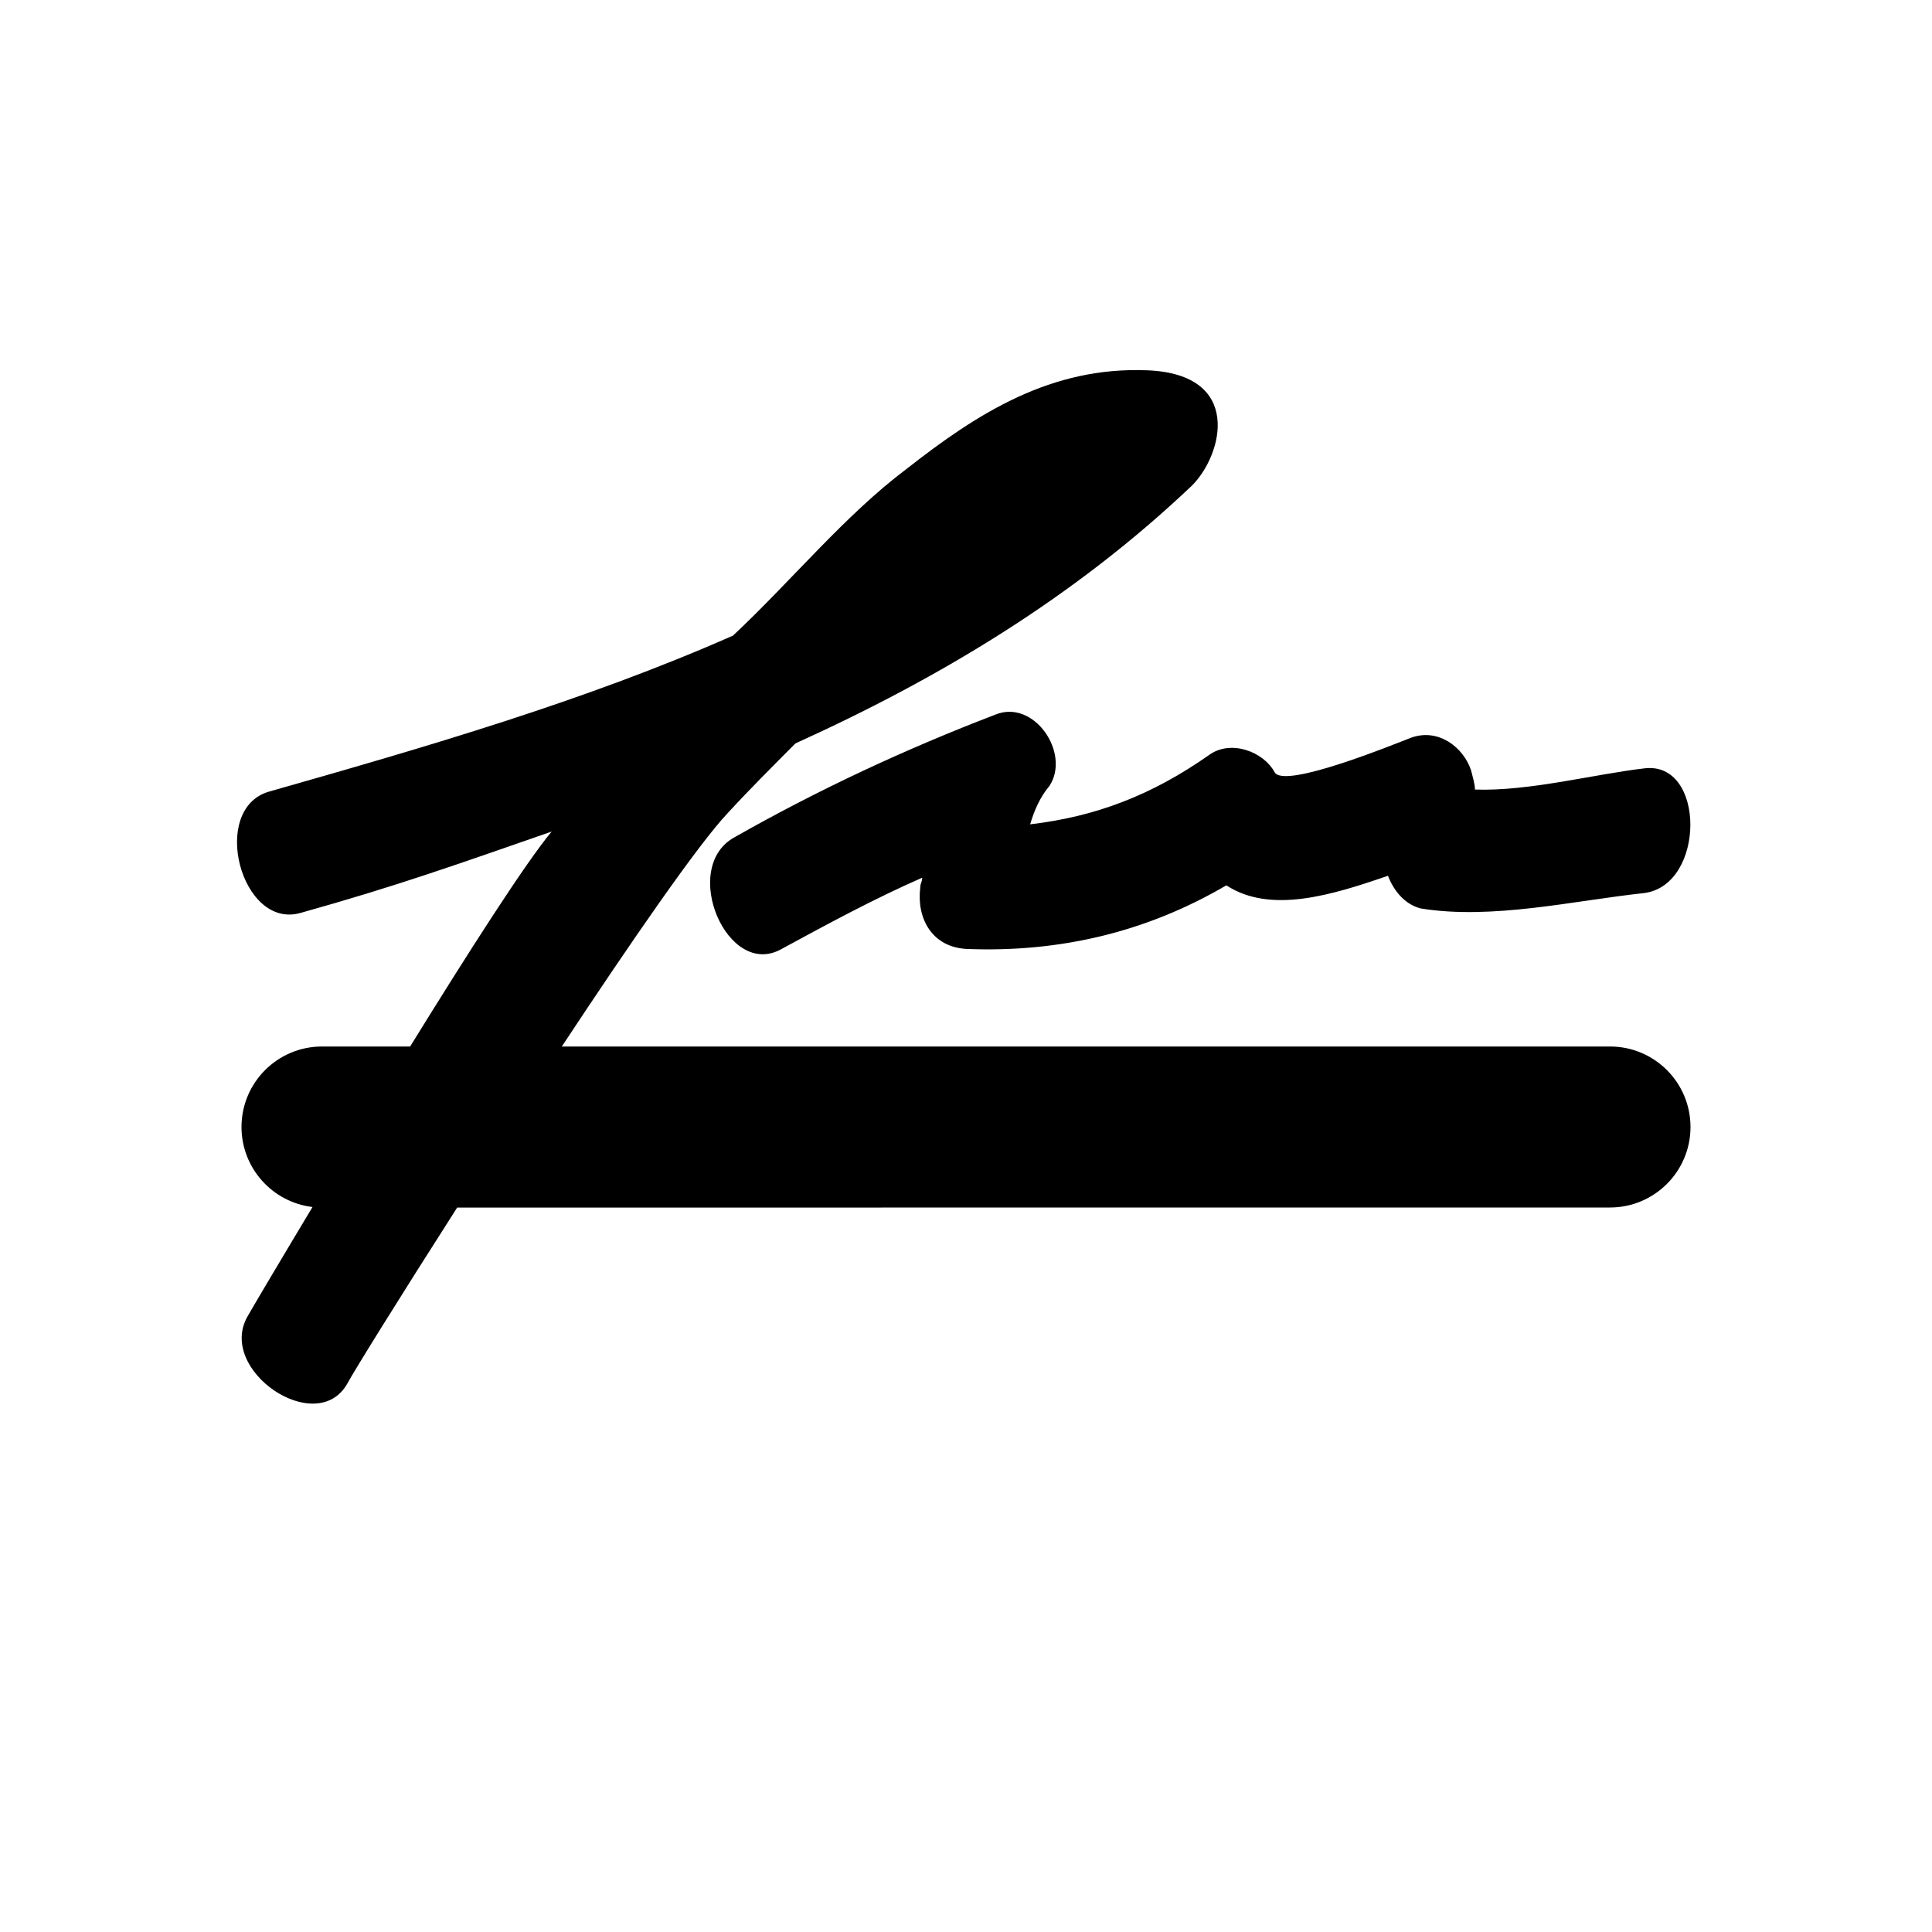 <svg xmlns="http://www.w3.org/2000/svg" viewBox="0 0 24 24">
  <path fill-rule="evenodd" d="M14.016,4.598 L14.251,4.6 C15.447,4.647 15.191,5.648 14.808,6.031 C13.349,7.417 11.675,8.422 9.881,9.235 C9.595,9.523 9.308,9.809 9.044,10.096 C8.679,10.481 7.846,11.687 6.979,13 L20,13 C20.552,13 21,13.448 21,14 C21,14.552 20.552,15 20,15 L5.679,15.001 C4.959,16.127 4.394,17.037 4.313,17.19 C3.93,17.86 2.692,17.022 3.075,16.353 C3.113,16.284 3.436,15.737 3.882,14.994 C3.386,14.935 3,14.512 3,14 C3,13.448 3.448,13 4,13 L5.095,13 C5.819,11.827 6.535,10.709 6.853,10.33 C5.681,10.737 4.931,11.006 3.736,11.34 C2.994,11.555 2.599,10.049 3.341,9.834 C5.278,9.283 7.263,8.709 9.105,7.896 C9.822,7.226 10.498,6.397 11.263,5.824 C12.147,5.13 13.056,4.552 14.251,4.6 Z M12.368,8.876 C12.846,8.684 13.301,9.354 13.038,9.761 C12.918,9.904 12.846,10.072 12.797,10.24 C13.611,10.144 14.304,9.881 15.021,9.378 C15.284,9.187 15.69,9.33 15.834,9.593 C15.953,9.808 17.341,9.235 17.532,9.163 C17.868,9.043 18.179,9.282 18.274,9.569 C18.297,9.664 18.322,9.736 18.322,9.808 C18.991,9.832 19.804,9.617 20.426,9.545 C21.191,9.449 21.188,10.998 20.423,11.094 C19.537,11.19 18.533,11.429 17.648,11.285 C17.457,11.237 17.314,11.07 17.242,10.879 C16.549,11.118 15.784,11.357 15.234,10.998 C14.253,11.573 13.177,11.835 12.005,11.788 C11.575,11.764 11.384,11.406 11.432,11.023 C11.432,10.975 11.456,10.951 11.456,10.903 C10.858,11.165 10.283,11.477 9.71,11.788 C9.04,12.17 8.445,10.789 9.115,10.406 C10.168,9.808 11.244,9.307 12.368,8.876 Z"/>
</svg>
